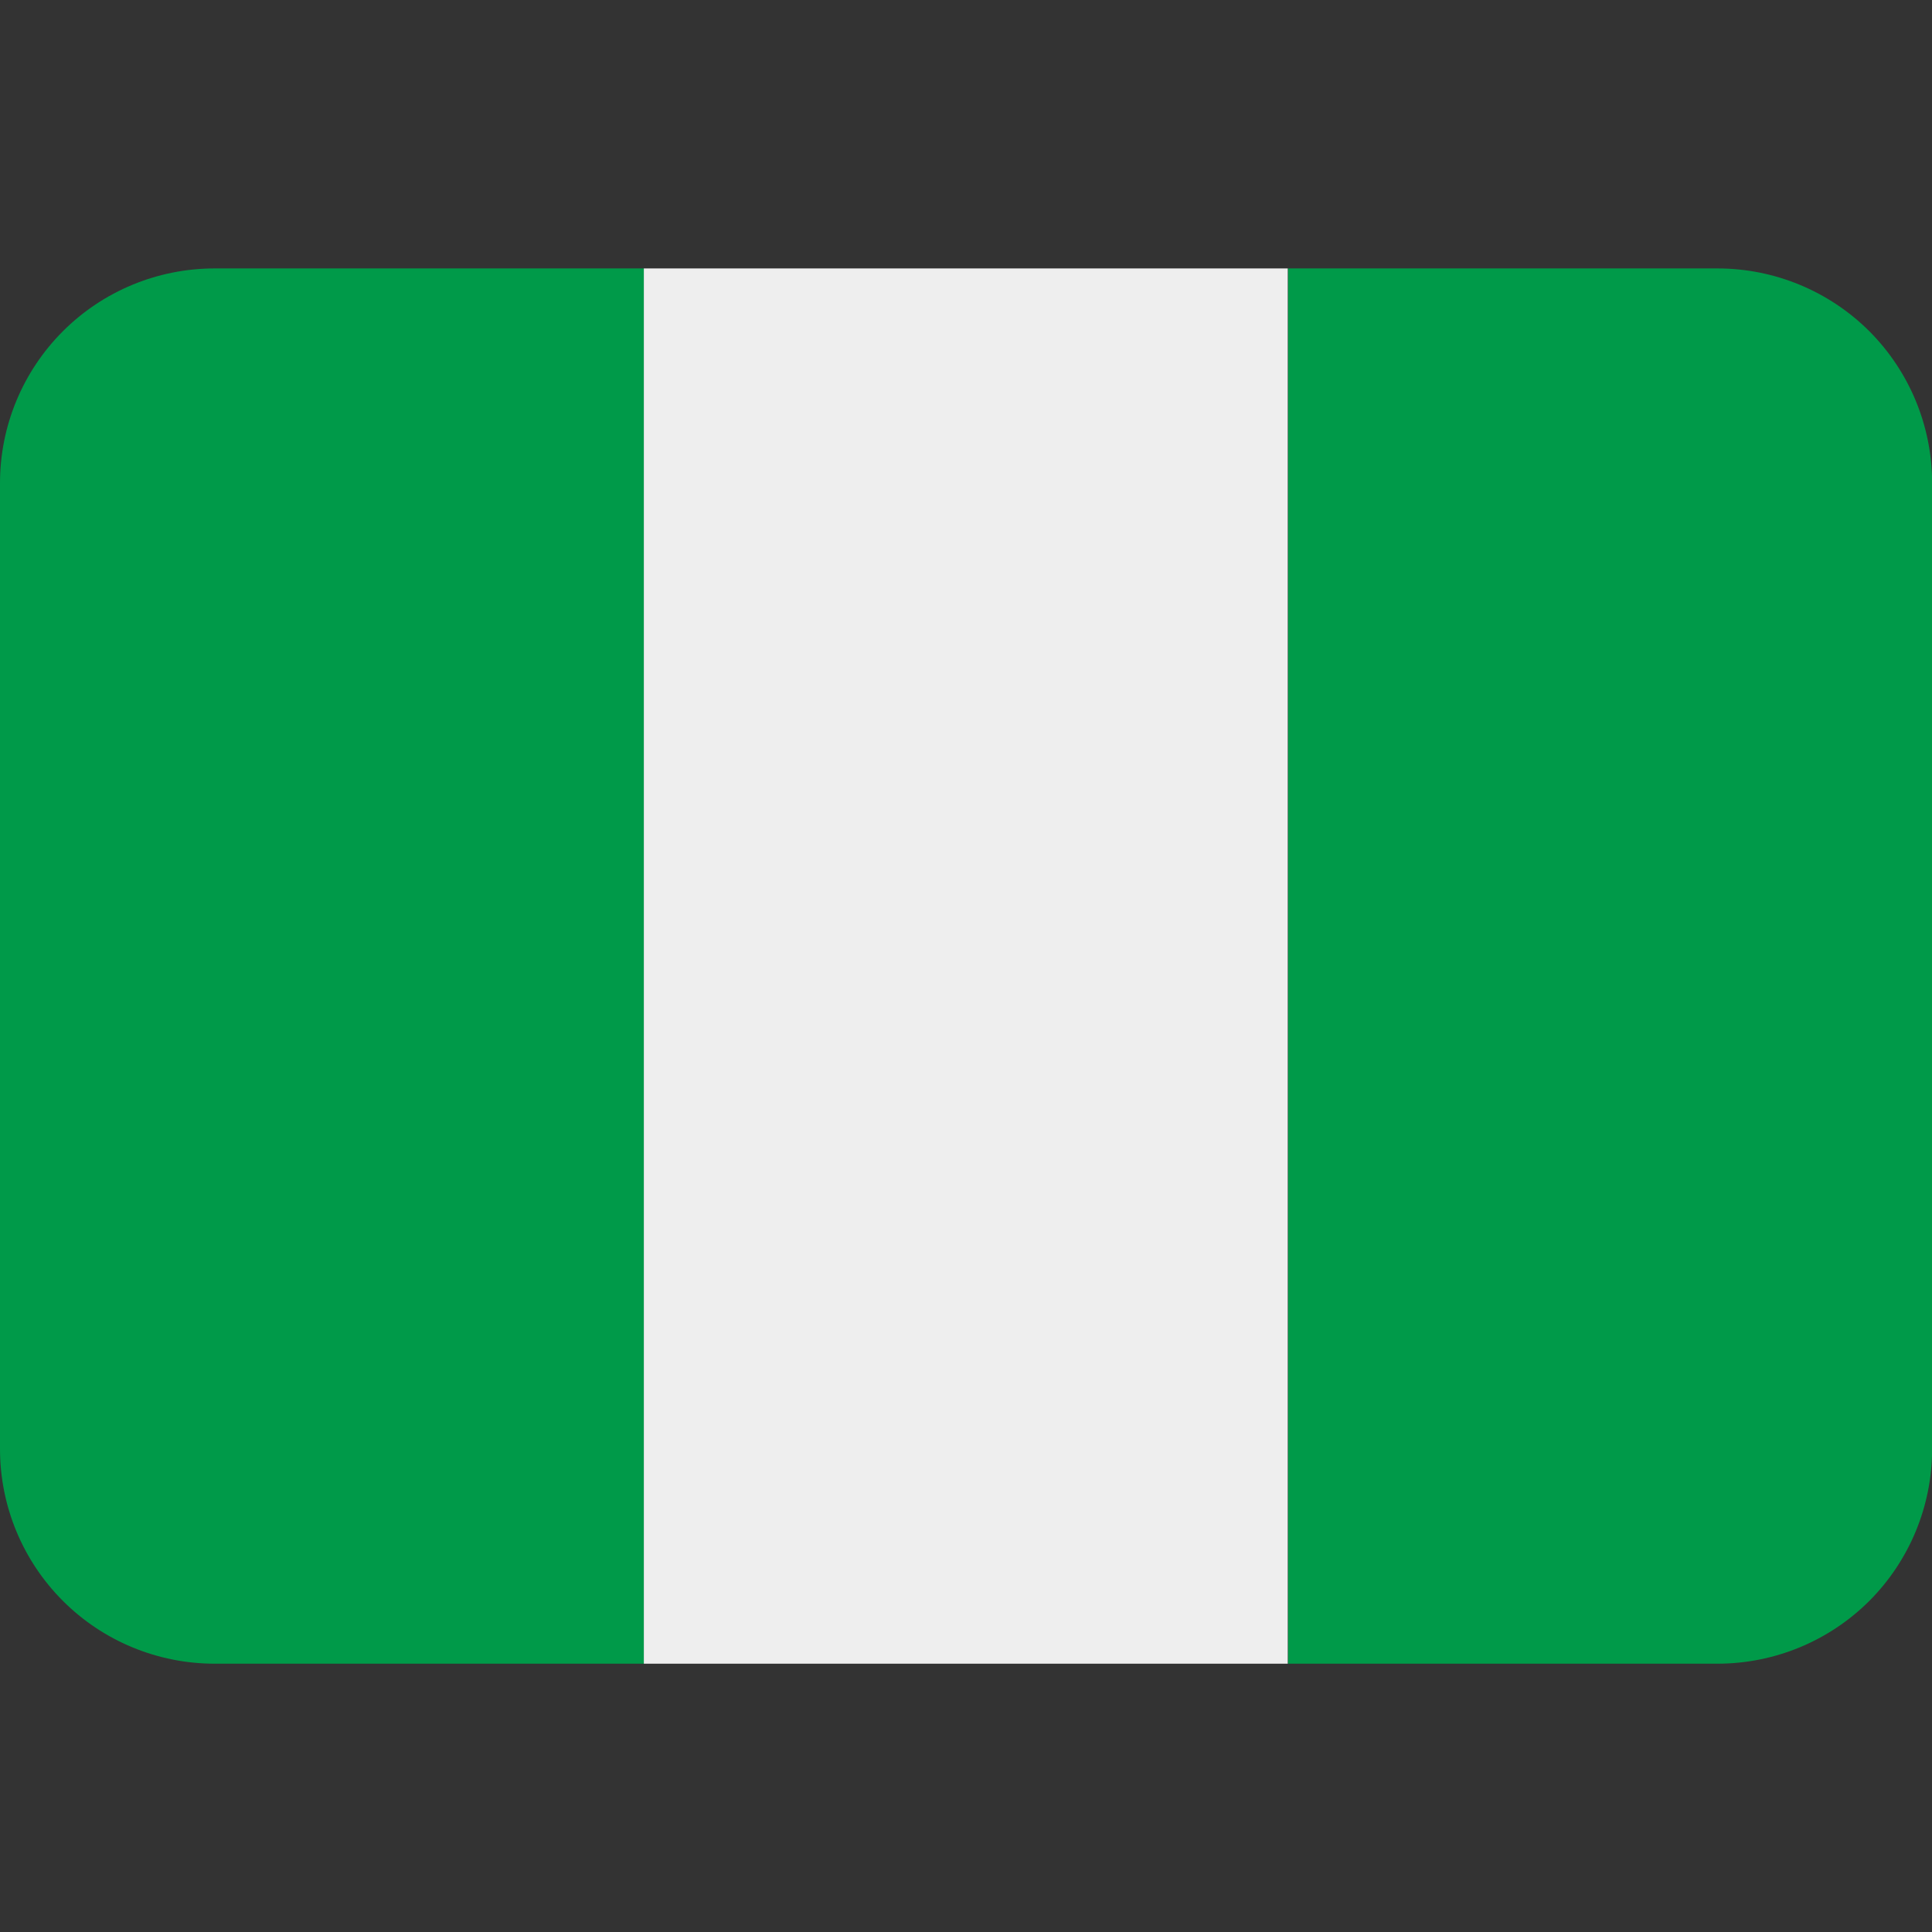 <svg width="16" height="16" viewBox="0 0 16 16" fill="none" xmlns="http://www.w3.org/2000/svg">
<rect x="0" y="0" width="16" height="16" fill="#333333" stroke="none"/>
<g clip-path="url(#clip0_3797_182)">
<path d="M1.778 2.223C1.306 2.223 0.854 2.41 0.521 2.743C0.187 3.077 0 3.529 0 4L0 12C0 12.472 0.187 12.924 0.521 13.258C0.854 13.591 1.306 13.778 1.778 13.778H5.333V2.223H1.778Z" fill="#009A49"/>
<path d="M5.332 2.223H10.665V13.778H5.332V2.223Z" fill="#EEEEEE"/>
<path d="M14.223 2.223H10.668V13.778H14.223C14.695 13.778 15.147 13.591 15.481 13.258C15.814 12.924 16.001 12.472 16.001 12V4C16.001 3.529 15.814 3.077 15.481 2.743C15.147 2.41 14.695 2.223 14.223 2.223Z" fill="#009A49"/>
</g>
<defs>
<clipPath id="clip0_3797_182">
<rect width="16" height="16" fill="white"/>
</clipPath>
</defs>
</svg>

